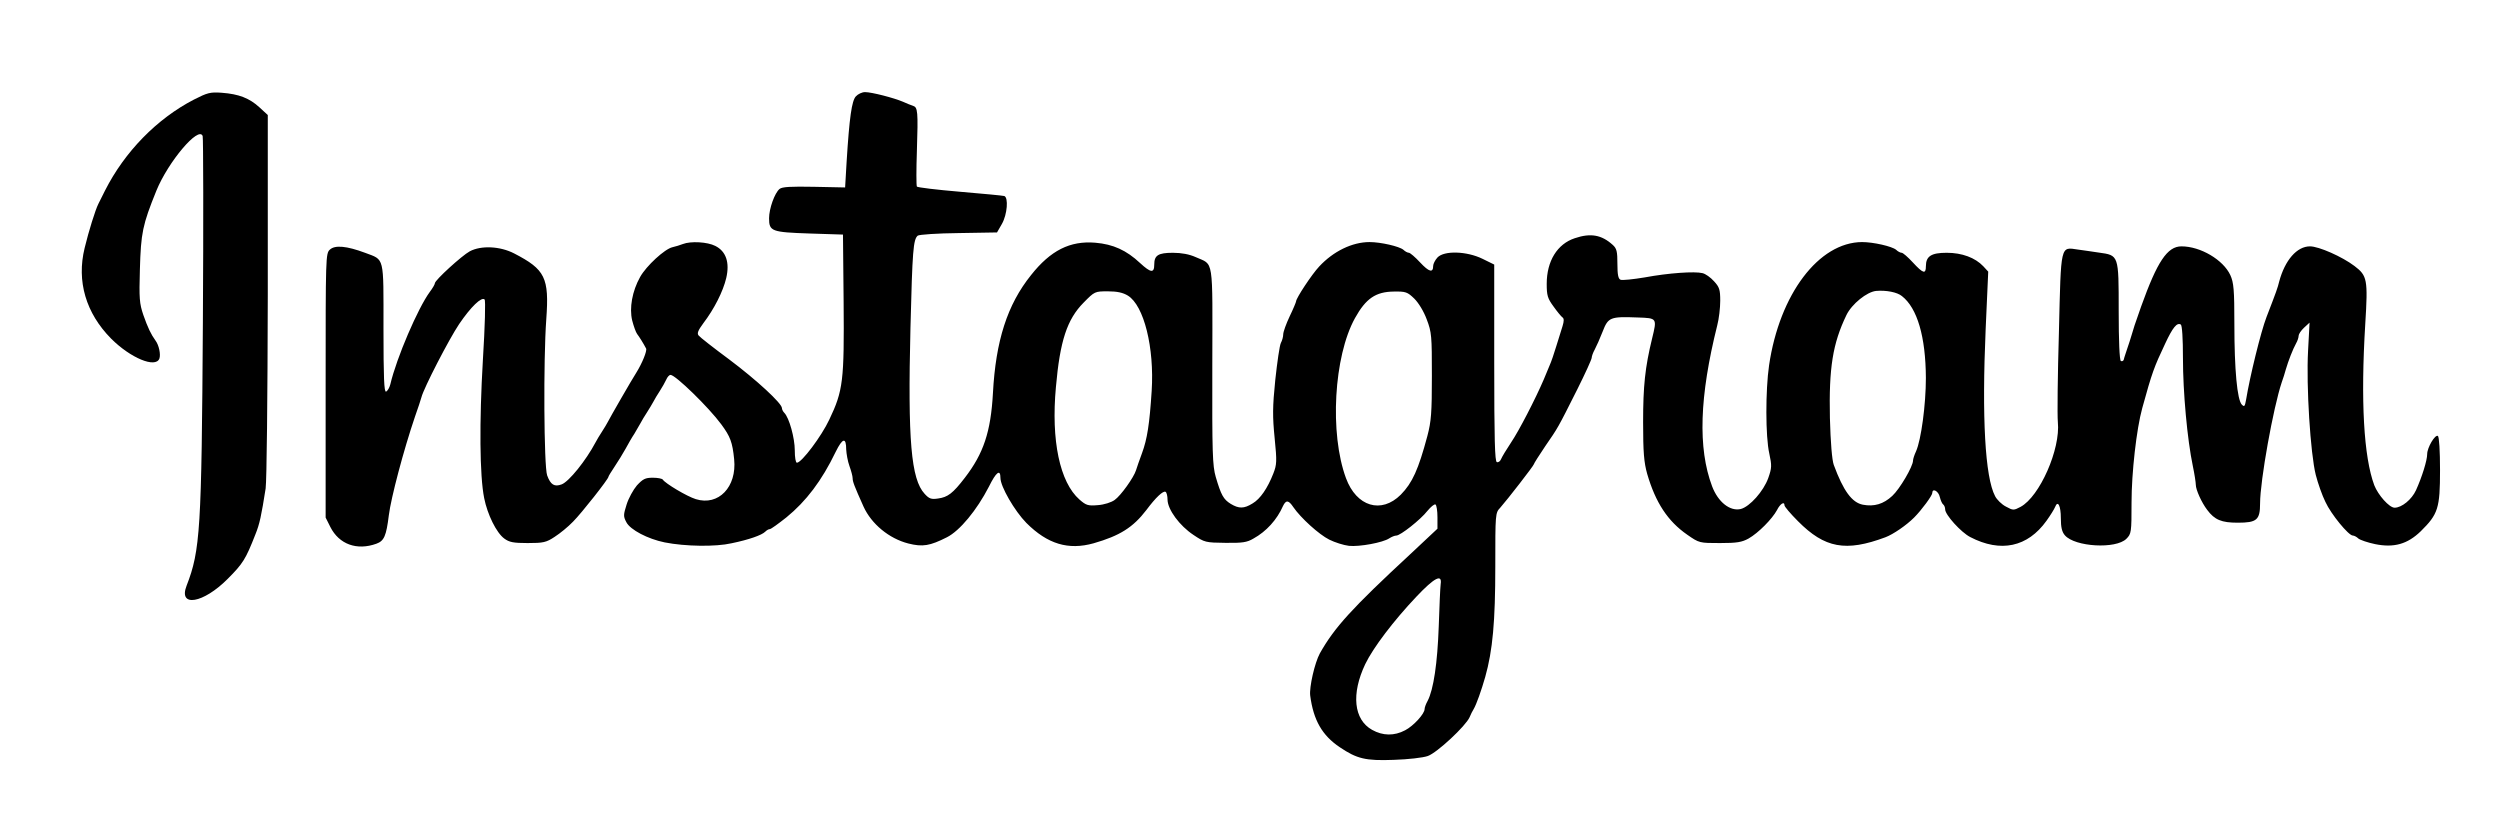 <?xml version="1.0" standalone="no"?>
<!DOCTYPE svg PUBLIC "-//W3C//DTD SVG 20010904//EN"
 "http://www.w3.org/TR/2001/REC-SVG-20010904/DTD/svg10.dtd">
<svg version="1.0" xmlns="http://www.w3.org/2000/svg"
 width="1167pt" height="384pt" viewBox="0 0 1167 384"
 preserveAspectRatio="xMidYMid meet">
<g transform="translate(0,384) scale(0.1,-0.1)"
fill="#000000" stroke="none">
<path d="M905 3375 c-172 -89 -323 -243 -415 -425 -12 -25 -26 -53 -31 -62
-14 -28 -45 -127 -64 -206 -38 -155 6 -304 124 -423 90 -90 207 -139 225 -93
7 19 -2 63 -18 84 -21 29 -36 60 -57 120 -18 53 -20 77 -16 212 5 172 12 207
77 368 55 135 198 304 216 255 3 -8 4 -401 1 -873 -6 -965 -12 -1061 -76
-1226 -40 -103 78 -83 192 32 71 71 84 92 129 207 20 49 28 88 48 215 5 38 9
411 10 904 l0 839 -39 36 c-47 43 -96 62 -176 68 -54 4 -67 0 -130 -32z"/>
<path d="M3995 3390 c-19 -21 -30 -97 -43 -305 l-7 -120 -145 3 c-109 2 -149
0 -161 -10 -23 -19 -49 -92 -49 -137 0 -61 12 -65 189 -71 l156 -5 3 -315 c3
-367 -2 -413 -67 -549 -36 -77 -129 -201 -151 -201 -6 0 -10 25 -10 58 0 57
-26 152 -49 175 -6 6 -11 16 -11 22 0 22 -118 131 -246 227 -73 54 -137 104
-143 112 -8 10 -3 23 22 57 51 67 92 148 107 211 17 73 -1 125 -51 150 -37 19
-115 23 -151 9 -13 -5 -35 -12 -49 -15 -36 -8 -122 -87 -151 -139 -37 -66 -51
-145 -37 -203 7 -27 17 -55 23 -63 10 -13 29 -43 42 -68 5 -11 -18 -68 -46
-113 -19 -29 -126 -215 -133 -230 -4 -8 -16 -28 -27 -45 -11 -16 -24 -39 -30
-50 -45 -85 -124 -183 -158 -196 -34 -13 -52 -2 -68 42 -15 41 -18 539 -4 729
14 194 -5 232 -150 307 -66 34 -154 38 -207 10 -37 -20 -163 -135 -163 -149 0
-5 -11 -24 -24 -41 -55 -75 -155 -307 -184 -431 -4 -16 -13 -31 -20 -34 -9 -3
-12 64 -12 296 0 341 6 317 -86 352 -86 32 -140 37 -164 15 -20 -18 -20 -33
-20 -634 l0 -617 22 -44 c41 -81 124 -111 215 -78 36 13 46 36 58 133 10 81
69 304 122 460 14 39 27 79 30 90 11 44 129 272 176 342 55 81 105 129 119
115 5 -5 2 -120 -8 -283 -17 -288 -15 -540 6 -644 15 -76 57 -162 94 -189 23
-17 42 -21 109 -21 73 0 87 3 126 29 25 16 63 47 86 71 40 40 165 199 165 209
0 3 13 24 29 48 16 24 39 61 51 83 12 22 30 54 41 70 10 17 23 39 29 50 6 11
19 34 30 50 11 17 24 39 30 50 6 11 19 34 30 50 11 17 24 40 30 53 5 12 14 22
20 22 23 0 178 -151 237 -231 42 -57 52 -83 60 -163 13 -129 -73 -219 -179
-186 -42 13 -142 73 -154 91 -3 5 -24 9 -47 9 -35 0 -46 -6 -74 -36 -17 -20
-39 -60 -48 -89 -15 -48 -16 -55 -1 -83 18 -35 100 -78 179 -94 96 -19 238
-21 312 -4 82 17 141 38 157 54 7 7 16 12 21 12 6 0 40 25 78 55 92 75 165
171 230 306 32 65 49 69 49 11 1 -20 7 -55 15 -77 8 -22 15 -48 15 -57 0 -16
7 -35 51 -133 37 -81 119 -149 209 -172 67 -17 101 -11 180 29 60 30 140 127
196 236 34 69 54 84 54 41 0 -40 66 -154 121 -210 99 -99 196 -128 314 -95
122 35 184 74 246 155 44 59 79 92 90 85 5 -3 9 -20 9 -37 1 -46 56 -121 121
-164 52 -35 57 -36 149 -37 79 -1 101 2 131 20 60 33 110 88 138 152 14 29 26
28 48 -5 35 -51 120 -128 168 -152 26 -13 67 -26 92 -29 49 -5 158 15 188 35
11 7 25 13 33 13 19 0 113 74 145 115 16 19 32 33 38 30 5 -4 9 -30 9 -60 l0
-53 -127 -119 c-272 -252 -354 -342 -422 -463 -24 -44 -50 -158 -45 -197 15
-115 56 -186 138 -241 80 -54 120 -64 252 -59 66 2 137 10 159 18 43 15 177
140 195 181 5 13 14 30 19 38 13 22 36 87 54 150 35 124 47 260 47 515 0 247
0 251 23 275 32 36 157 197 157 203 0 3 24 41 53 84 60 87 57 81 150 266 37
74 67 140 67 147 0 6 6 24 14 38 8 15 25 53 37 84 26 67 35 71 164 66 91 -3
90 -3 67 -98 -33 -135 -42 -223 -42 -390 0 -142 4 -188 19 -242 39 -134 96
-221 187 -284 56 -39 57 -39 153 -39 79 0 102 4 133 21 46 26 111 92 133 133
15 30 35 42 35 22 0 -6 28 -39 63 -74 125 -126 223 -144 408 -75 37 14 98 56
134 92 35 35 85 103 85 115 0 24 29 9 35 -19 4 -16 11 -32 16 -35 5 -4 9 -14
9 -23 0 -25 74 -107 117 -129 142 -74 268 -47 356 76 18 25 36 54 40 64 13 34
27 6 27 -52 0 -42 5 -64 19 -80 47 -54 238 -65 287 -16 23 23 24 30 24 169 0
139 23 343 50 441 46 167 55 191 107 301 35 75 55 100 73 89 6 -4 10 -63 10
-158 0 -156 20 -378 46 -502 8 -38 14 -78 14 -88 0 -23 27 -83 53 -117 35 -47
67 -60 143 -60 89 0 104 13 104 90 0 106 62 449 101 565 6 17 15 44 19 60 12
41 33 95 48 122 7 12 12 28 12 36 0 7 11 24 25 37 l26 24 -7 -132 c-9 -163 11
-480 36 -579 10 -39 30 -96 45 -126 26 -57 108 -157 128 -157 6 0 18 -6 26
-14 9 -7 44 -19 78 -26 88 -18 151 0 213 60 81 80 90 107 90 285 0 90 -4 156
-10 160 -13 8 -50 -54 -50 -85 0 -29 -24 -106 -52 -168 -20 -44 -67 -82 -100
-82 -25 0 -77 59 -95 105 -49 132 -64 393 -42 753 13 208 9 225 -50 270 -58
44 -167 92 -208 92 -61 0 -117 -64 -144 -165 -7 -29 -13 -46 -59 -165 -26 -67
-78 -279 -95 -384 -6 -33 -8 -37 -20 -25 -22 22 -35 165 -35 374 0 163 -3 196
-19 231 -33 71 -139 134 -228 134 -66 0 -113 -71 -188 -280 -30 -84 -37 -107
-45 -135 -5 -16 -14 -46 -21 -65 -6 -19 -14 -41 -15 -48 -2 -7 -8 -10 -14 -7
-6 4 -10 92 -10 234 0 262 1 259 -93 272 -29 4 -72 11 -97 14 -83 12 -79 29
-89 -385 -6 -201 -8 -390 -5 -420 13 -127 -85 -348 -174 -396 -32 -17 -35 -17
-68 1 -20 10 -43 33 -51 49 -47 89 -62 369 -44 780 l12 268 -23 25 c-38 40
-99 63 -171 63 -72 0 -97 -16 -97 -63 0 -38 -13 -34 -61 18 -23 25 -46 45 -52
45 -6 0 -18 6 -26 14 -19 16 -106 36 -159 36 -202 -1 -385 -243 -434 -575 -17
-117 -17 -333 1 -412 12 -56 12 -67 -5 -115 -22 -61 -86 -133 -128 -144 -50
-12 -106 32 -134 106 -67 178 -59 419 24 751 8 30 14 82 14 115 0 52 -4 64
-29 91 -16 18 -40 35 -54 38 -36 9 -157 1 -270 -20 -54 -9 -104 -14 -112 -11
-11 4 -15 23 -15 74 0 58 -3 72 -22 89 -52 47 -103 56 -177 31 -82 -27 -131
-107 -131 -213 0 -54 4 -68 32 -106 17 -24 36 -47 42 -51 7 -5 7 -17 0 -40 -6
-18 -19 -60 -29 -93 -10 -33 -24 -75 -32 -92 -7 -18 -20 -47 -27 -65 -39 -91
-116 -240 -152 -293 -22 -33 -43 -68 -47 -78 -4 -10 -13 -17 -20 -14 -9 3 -12
105 -12 463 l0 459 -55 27 c-74 36 -179 39 -210 6 -11 -12 -20 -30 -20 -39 0
-34 -19 -29 -61 16 -23 25 -47 45 -52 45 -6 0 -18 6 -26 14 -19 16 -106 36
-158 36 -81 0 -169 -43 -235 -114 -34 -36 -108 -148 -108 -163 0 -3 -13 -35
-30 -70 -16 -34 -30 -72 -30 -84 0 -11 -5 -29 -11 -40 -6 -12 -17 -89 -26
-172 -13 -127 -13 -172 -3 -272 11 -109 10 -124 -6 -165 -27 -69 -61 -119 -97
-140 -40 -25 -64 -25 -102 -2 -34 21 -45 41 -70 126 -15 52 -17 111 -16 519 1
516 8 468 -78 507 -29 13 -65 20 -106 20 -69 0 -87 -12 -87 -55 0 -41 -16 -39
-66 7 -64 60 -126 88 -209 95 -118 10 -209 -36 -300 -151 -111 -138 -165 -307
-178 -551 -10 -181 -44 -282 -131 -395 -56 -73 -80 -91 -125 -97 -32 -5 -42
-1 -63 22 -63 68 -79 249 -66 775 9 361 13 412 34 430 7 5 91 11 191 12 l179
3 23 40 c25 44 31 123 11 130 -7 2 -101 11 -208 20 -107 9 -197 20 -200 24 -3
5 -3 80 0 167 6 185 4 203 -18 210 -9 3 -30 11 -47 19 -42 18 -146 45 -177 45
-14 0 -33 -9 -43 -20z m4883 -932 c72 -56 111 -190 112 -382 0 -125 -22 -289
-46 -343 -8 -17 -14 -36 -14 -43 0 -27 -62 -133 -97 -165 -41 -38 -84 -51
-137 -41 -51 10 -91 64 -136 186 -8 22 -15 104 -18 219 -5 234 13 347 77 480
25 52 96 109 139 113 47 4 98 -6 120 -24z m-3613 2 c75 -46 124 -243 111 -445
-10 -155 -21 -225 -45 -290 -12 -33 -25 -69 -28 -80 -10 -33 -71 -119 -100
-139 -15 -11 -49 -22 -78 -24 -46 -4 -55 -1 -86 26 -92 81 -133 276 -110 525
19 216 52 316 129 394 52 53 53 53 114 53 43 0 70 -6 93 -20z m1337 -14 c20
-20 44 -59 58 -97 23 -60 24 -77 24 -264 0 -171 -3 -212 -21 -280 -42 -157
-70 -219 -124 -274 -91 -91 -207 -56 -256 77 -77 208 -57 568 42 747 51 92 97
123 181 124 56 1 64 -2 96 -33z m123 -1333 c-2 -16 -6 -104 -9 -198 -6 -169
-24 -294 -52 -347 -8 -14 -14 -31 -14 -38 0 -22 -52 -79 -91 -99 -51 -27 -104
-26 -154 2 -86 48 -98 168 -32 307 37 77 133 203 238 314 85 90 122 109 114
59z"/>
</g>
</svg>
